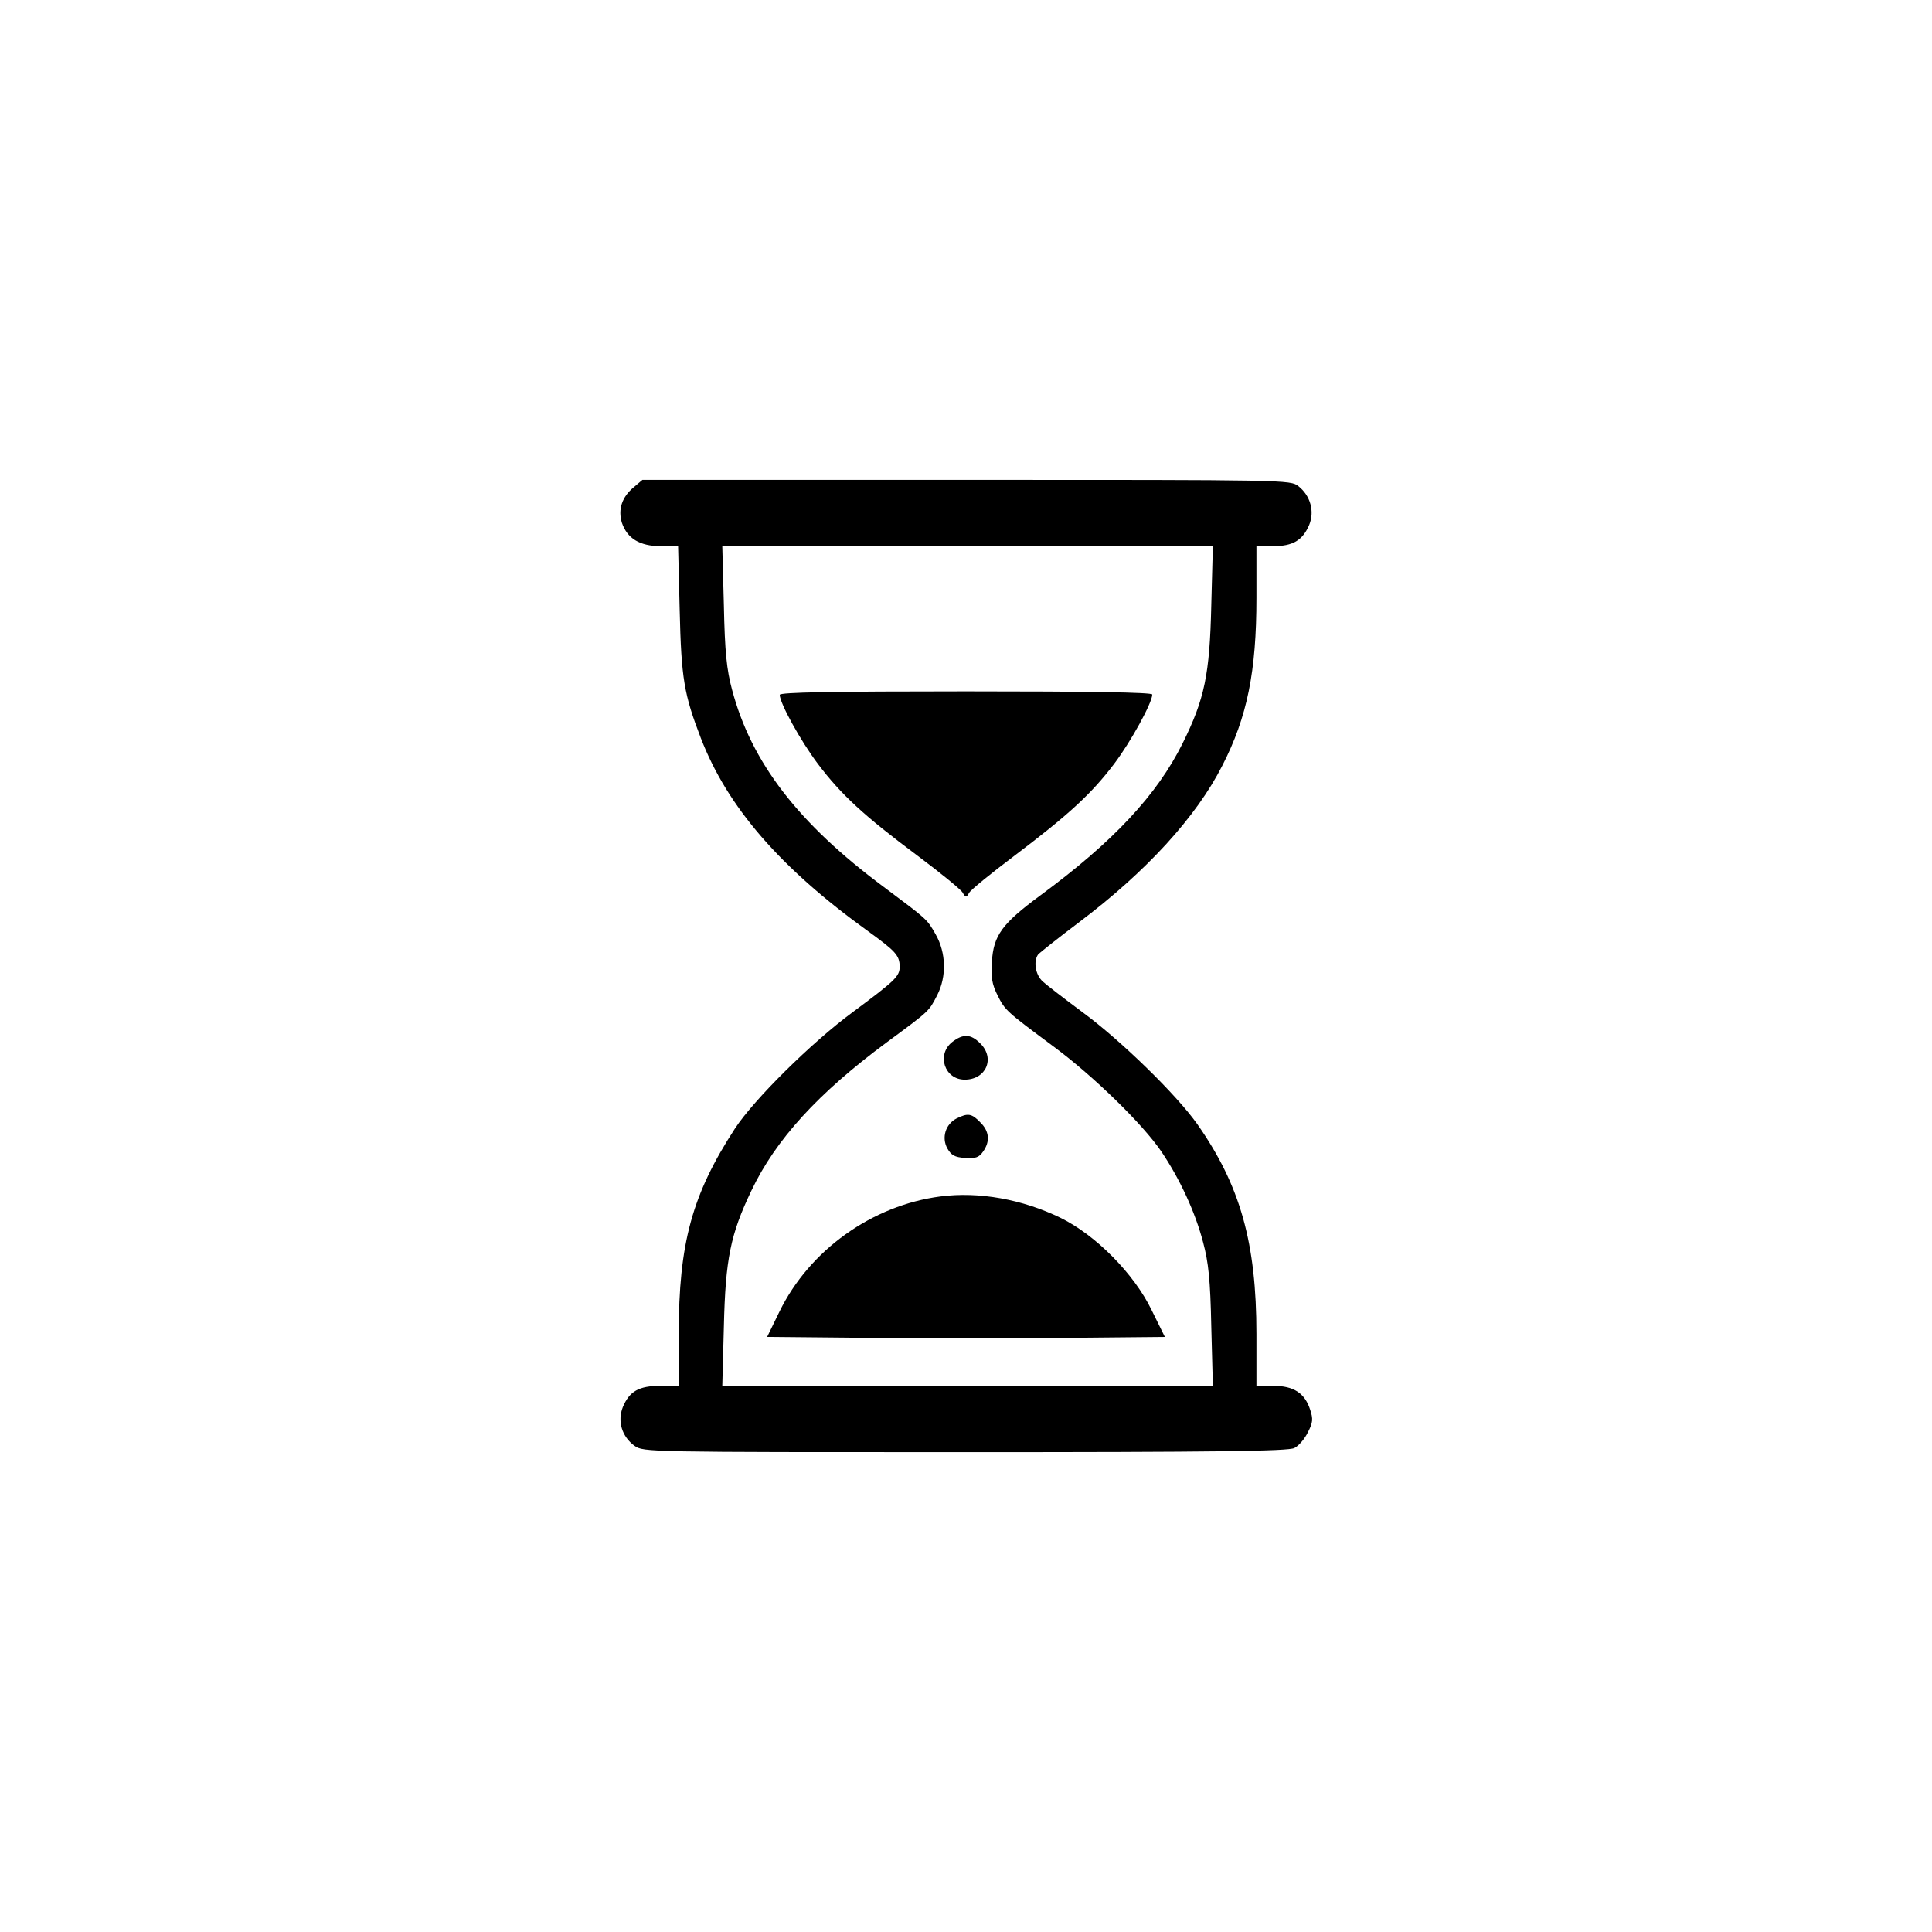 <?xml version="1.0" standalone="no"?>
<!DOCTYPE svg PUBLIC "-//W3C//DTD SVG 20010904//EN"
 "http://www.w3.org/TR/2001/REC-SVG-20010904/DTD/svg10.dtd">
<svg version="1.0" xmlns="http://www.w3.org/2000/svg"
 width="612pt" height="612pt" viewBox="0 0 612 612"
 preserveAspectRatio="xMidYMid meet">
<g transform="translate(0,612) scale(0.1,-0.1)"
fill="#000000" stroke="none">
<path d="M2008 4577 c-38 -31 -51 -71 -38 -113 17 -50 57 -74 123 -74 l55 0 5
-202 c5 -218 14 -268 67 -406 84 -218 251 -411 530 -612 87 -63 99 -76 100
-111 0 -32 -13 -44 -150 -146 -130 -96 -311 -275 -372 -368 -136 -209 -178
-364 -178 -651 l0 -164 -58 0 c-68 0 -98 -17 -119 -67 -18 -45 -3 -94 37 -123
28 -20 41 -20 1047 -20 791 0 1024 3 1043 13 14 7 33 29 43 50 16 31 17 42 7
72 -17 52 -52 75 -116 75 l-54 0 0 164 c0 289 -51 471 -188 666 -66 93 -240
263 -362 353 -58 43 -115 87 -127 98 -23 21 -30 63 -15 85 4 5 63 52 132 104
212 160 370 333 452 495 79 154 108 298 108 531 l0 164 53 0 c62 0 93 18 114
67 18 43 4 93 -34 123 -25 20 -38 20 -1052 20 l-1026 0 -27 -23z m1829 -374
c-5 -220 -21 -297 -91 -438 -81 -163 -219 -311 -450 -481 -122 -90 -149 -127
-154 -211 -3 -49 0 -70 18 -106 24 -48 28 -51 180 -164 125 -93 280 -244 339
-331 58 -86 107 -191 132 -287 17 -63 23 -119 26 -267 l5 -188 -777 0 -777 0
5 188 c5 214 21 292 87 430 77 162 211 309 430 471 137 101 132 97 159 149 30
59 28 134 -5 192 -28 49 -25 46 -164 150 -272 202 -420 395 -481 625 -17 63
-23 119 -26 268 l-5 187 777 0 777 0 -5 -187z"/>
<path d="M2470 3919 c0 -26 66 -146 121 -219 74 -98 147 -165 316 -291 72 -54
136 -106 142 -116 10 -17 12 -17 21 -1 6 10 70 62 143 117 172 130 244 196
316 291 53 70 121 194 121 220 0 7 -204 10 -590 10 -425 0 -590 -3 -590 -11z"/>
<path d="M3016 2819 c-50 -40 -24 -119 40 -119 68 0 97 68 49 115 -30 30 -54
31 -89 4z"/>
<path d="M3030 2577 c-35 -18 -48 -61 -29 -95 12 -21 23 -28 56 -30 33 -2 44
1 57 20 23 32 20 65 -9 93 -27 28 -39 30 -75 12z"/>
<path d="M2979 2330 c-216 -28 -415 -170 -510 -365 l-39 -80 315 -3 c173 -1
457 -1 630 0 l315 3 -42 85 c-55 114 -176 237 -288 292 -121 59 -259 84 -381
68z"/>
</g>
</svg>
